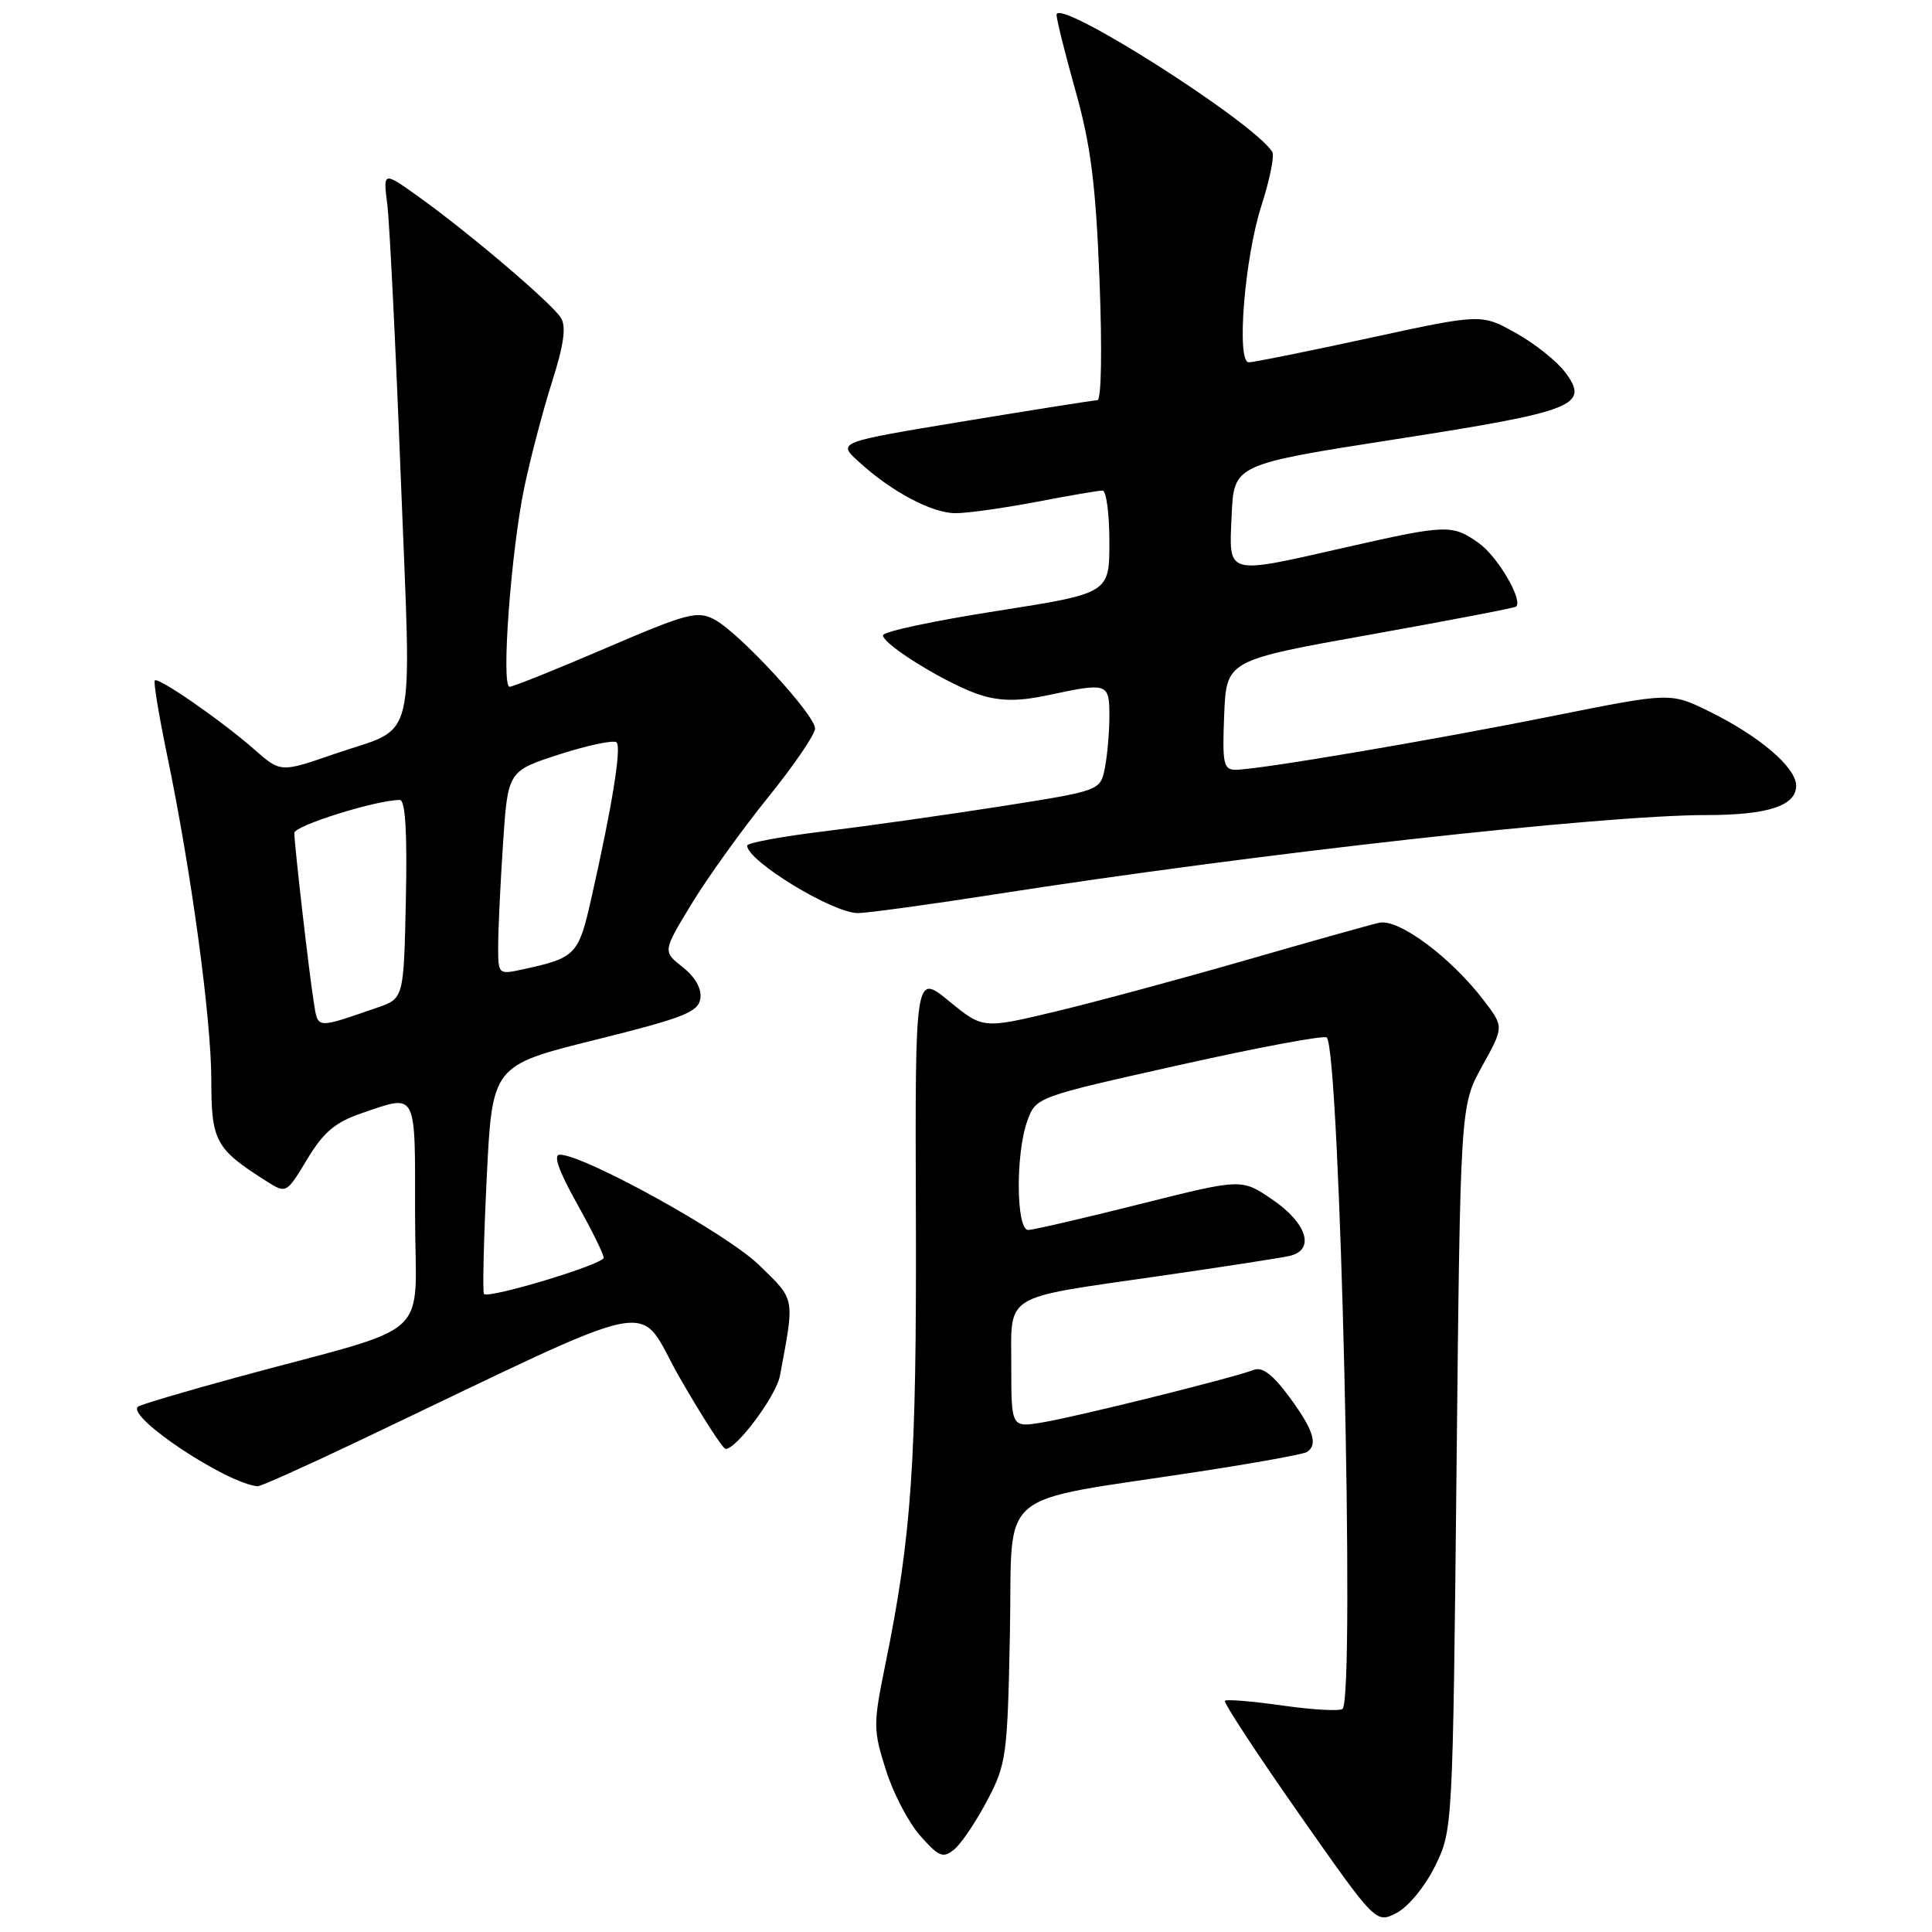 <?xml version="1.0" encoding="UTF-8" standalone="no"?>
<!DOCTYPE svg PUBLIC "-//W3C//DTD SVG 1.1//EN" "http://www.w3.org/Graphics/SVG/1.1/DTD/svg11.dtd" >
<svg xmlns="http://www.w3.org/2000/svg" xmlns:xlink="http://www.w3.org/1999/xlink" version="1.1" viewBox="0 0 256 256">
 <g >
 <path fill="currentColor"
d=" M 190.15 247.28 C 192.49 242.51 192.50 242.39 193.00 194.50 C 193.50 146.50 193.50 146.50 196.39 141.28 C 199.28 136.06 199.28 136.06 196.64 132.60 C 192.26 126.85 185.32 121.69 182.75 122.27 C 181.51 122.55 173.53 124.79 165.00 127.25 C 156.47 129.71 145.17 132.76 139.87 134.03 C 130.24 136.33 130.24 136.33 125.75 132.65 C 121.25 128.96 121.25 128.96 121.36 161.23 C 121.46 193.83 120.81 203.45 117.28 220.71 C 115.70 228.47 115.70 229.22 117.38 234.52 C 118.35 237.60 120.41 241.55 121.96 243.28 C 124.45 246.07 124.97 246.27 126.47 245.03 C 127.40 244.26 129.35 241.35 130.82 238.56 C 133.35 233.75 133.50 232.66 133.82 216.36 C 134.21 196.83 131.41 199.21 158.90 194.99 C 166.27 193.86 172.68 192.70 173.15 192.41 C 174.68 191.46 174.05 189.46 170.87 185.14 C 168.66 182.14 167.26 181.07 166.12 181.52 C 163.53 182.54 142.87 187.68 138.23 188.46 C 134.00 189.18 134.00 189.18 134.00 181.06 C 134.00 171.28 132.65 172.11 153.50 169.10 C 161.75 167.91 169.54 166.71 170.81 166.43 C 174.33 165.67 173.22 162.07 168.50 158.88 C 164.50 156.17 164.50 156.17 151.00 159.56 C 143.57 161.43 136.94 162.96 136.25 162.98 C 134.64 163.01 134.55 152.87 136.13 148.51 C 137.27 145.38 137.30 145.36 156.24 141.13 C 166.68 138.79 175.48 137.15 175.80 137.47 C 177.56 139.23 179.58 224.73 177.90 226.43 C 177.57 226.76 174.01 226.57 170.00 226.00 C 165.99 225.43 162.52 225.14 162.31 225.36 C 162.09 225.58 166.50 232.31 172.11 240.32 C 182.32 254.89 182.32 254.89 185.06 253.47 C 186.60 252.68 188.83 249.96 190.15 247.28 Z  M 47.14 191.12 C 89.11 171.14 84.07 172.14 90.10 182.61 C 93.07 187.77 95.79 191.99 96.15 191.99 C 97.60 192.01 102.85 184.95 103.34 182.32 C 105.32 171.75 105.43 172.34 100.54 167.59 C 96.28 163.45 77.37 152.99 74.16 153.00 C 73.28 153.00 74.05 155.18 76.41 159.41 C 78.39 162.94 80.00 166.20 79.99 166.66 C 79.99 167.52 64.80 172.11 64.13 171.46 C 63.93 171.26 64.09 164.37 64.49 156.14 C 65.22 141.18 65.22 141.18 78.86 137.79 C 90.60 134.87 92.54 134.11 92.80 132.31 C 93.00 131.01 92.12 129.46 90.46 128.15 C 87.81 126.07 87.81 126.07 91.63 119.78 C 93.73 116.33 98.27 110.00 101.72 105.72 C 105.18 101.45 108.00 97.31 108.00 96.53 C 108.00 94.72 97.99 83.87 94.69 82.10 C 92.42 80.89 91.13 81.22 80.27 85.88 C 73.71 88.70 67.98 91.00 67.52 91.00 C 66.38 91.00 67.71 72.98 69.49 64.50 C 70.30 60.65 71.94 54.41 73.14 50.62 C 74.71 45.70 75.05 43.29 74.33 42.12 C 73.13 40.20 62.21 30.90 55.51 26.10 C 50.76 22.70 50.76 22.70 51.32 27.10 C 51.62 29.52 52.43 45.85 53.11 63.39 C 54.52 99.87 55.45 96.06 44.23 99.93 C 37.18 102.37 37.18 102.37 33.68 99.29 C 29.34 95.48 20.98 89.69 20.51 90.16 C 20.32 90.35 21.05 94.78 22.13 100.00 C 25.33 115.34 27.99 134.92 28.00 143.08 C 28.00 151.21 28.55 152.23 35.22 156.46 C 37.94 158.19 37.94 158.19 40.70 153.61 C 42.87 150.01 44.43 148.70 47.91 147.51 C 55.34 144.98 55.00 144.33 55.00 160.97 C 55.00 178.04 58.02 175.26 31.61 182.44 C 24.52 184.37 18.51 186.15 18.26 186.41 C 16.84 187.83 30.03 196.57 34.14 196.94 C 34.50 196.97 40.35 194.35 47.14 191.12 Z  M 131.66 118.53 C 166.36 113.11 212.23 108.00 226.12 108.00 C 234.24 108.00 238.00 106.77 238.00 104.11 C 238.00 101.69 233.13 97.53 226.46 94.26 C 221.35 91.75 221.35 91.75 205.92 94.84 C 189.54 98.13 166.69 102.00 163.71 102.00 C 162.12 102.00 161.95 101.16 162.21 94.75 C 162.50 87.50 162.50 87.50 181.50 84.10 C 191.95 82.23 200.67 80.56 200.88 80.38 C 201.86 79.57 198.45 73.74 195.96 71.97 C 192.44 69.47 191.72 69.49 178.48 72.49 C 162.22 76.18 162.85 76.35 163.20 68.27 C 163.50 61.54 163.50 61.54 185.00 58.19 C 208.71 54.50 210.68 53.73 207.41 49.35 C 206.31 47.87 203.36 45.52 200.85 44.12 C 196.28 41.57 196.28 41.57 181.39 44.80 C 173.20 46.58 166.04 48.02 165.47 48.01 C 163.80 47.99 164.91 34.19 167.14 27.27 C 168.24 23.85 168.89 20.64 168.59 20.14 C 166.14 16.17 140.00 -0.44 140.00 1.96 C 140.00 2.59 141.14 7.16 142.53 12.10 C 144.53 19.24 145.19 24.39 145.69 37.05 C 146.05 46.38 145.94 53.01 145.41 53.03 C 144.91 53.04 136.95 54.30 127.73 55.82 C 110.96 58.59 110.96 58.59 113.73 61.13 C 118.07 65.12 123.47 68.00 126.62 68.00 C 128.20 68.00 133.03 67.32 137.34 66.50 C 141.65 65.67 145.59 65.00 146.09 65.00 C 146.59 65.00 147.00 68.06 147.00 71.81 C 147.00 78.62 147.00 78.62 132.00 80.97 C 123.75 82.26 117.00 83.70 117.00 84.18 C 117.00 85.46 125.95 90.91 130.10 92.15 C 132.70 92.93 135.15 92.92 138.90 92.11 C 146.79 90.42 147.00 90.50 147.00 94.88 C 147.00 97.01 146.73 100.10 146.40 101.76 C 145.80 104.77 145.80 104.77 132.65 106.84 C 125.42 107.97 114.89 109.46 109.25 110.15 C 103.61 110.83 99.00 111.69 99.00 112.04 C 99.00 114.07 110.30 120.97 113.66 120.99 C 114.85 120.99 122.95 119.89 131.66 118.53 Z  M 41.58 132.80 C 40.95 128.90 39.01 112.00 39.00 110.37 C 39.00 109.40 49.88 106.00 52.98 106.00 C 53.71 106.00 53.97 110.28 53.78 119.15 C 53.50 132.30 53.50 132.30 50.00 133.51 C 41.76 136.35 42.15 136.38 41.58 132.80 Z  M 66.01 125.33 C 66.01 123.22 66.30 117.15 66.65 111.83 C 67.29 102.16 67.29 102.16 74.18 99.94 C 77.96 98.73 81.35 98.02 81.70 98.37 C 82.37 99.04 81.11 106.85 78.36 119.00 C 76.66 126.56 76.31 126.92 69.25 128.45 C 66.03 129.15 66.00 129.13 66.01 125.33 Z "/>
</g>
</svg>